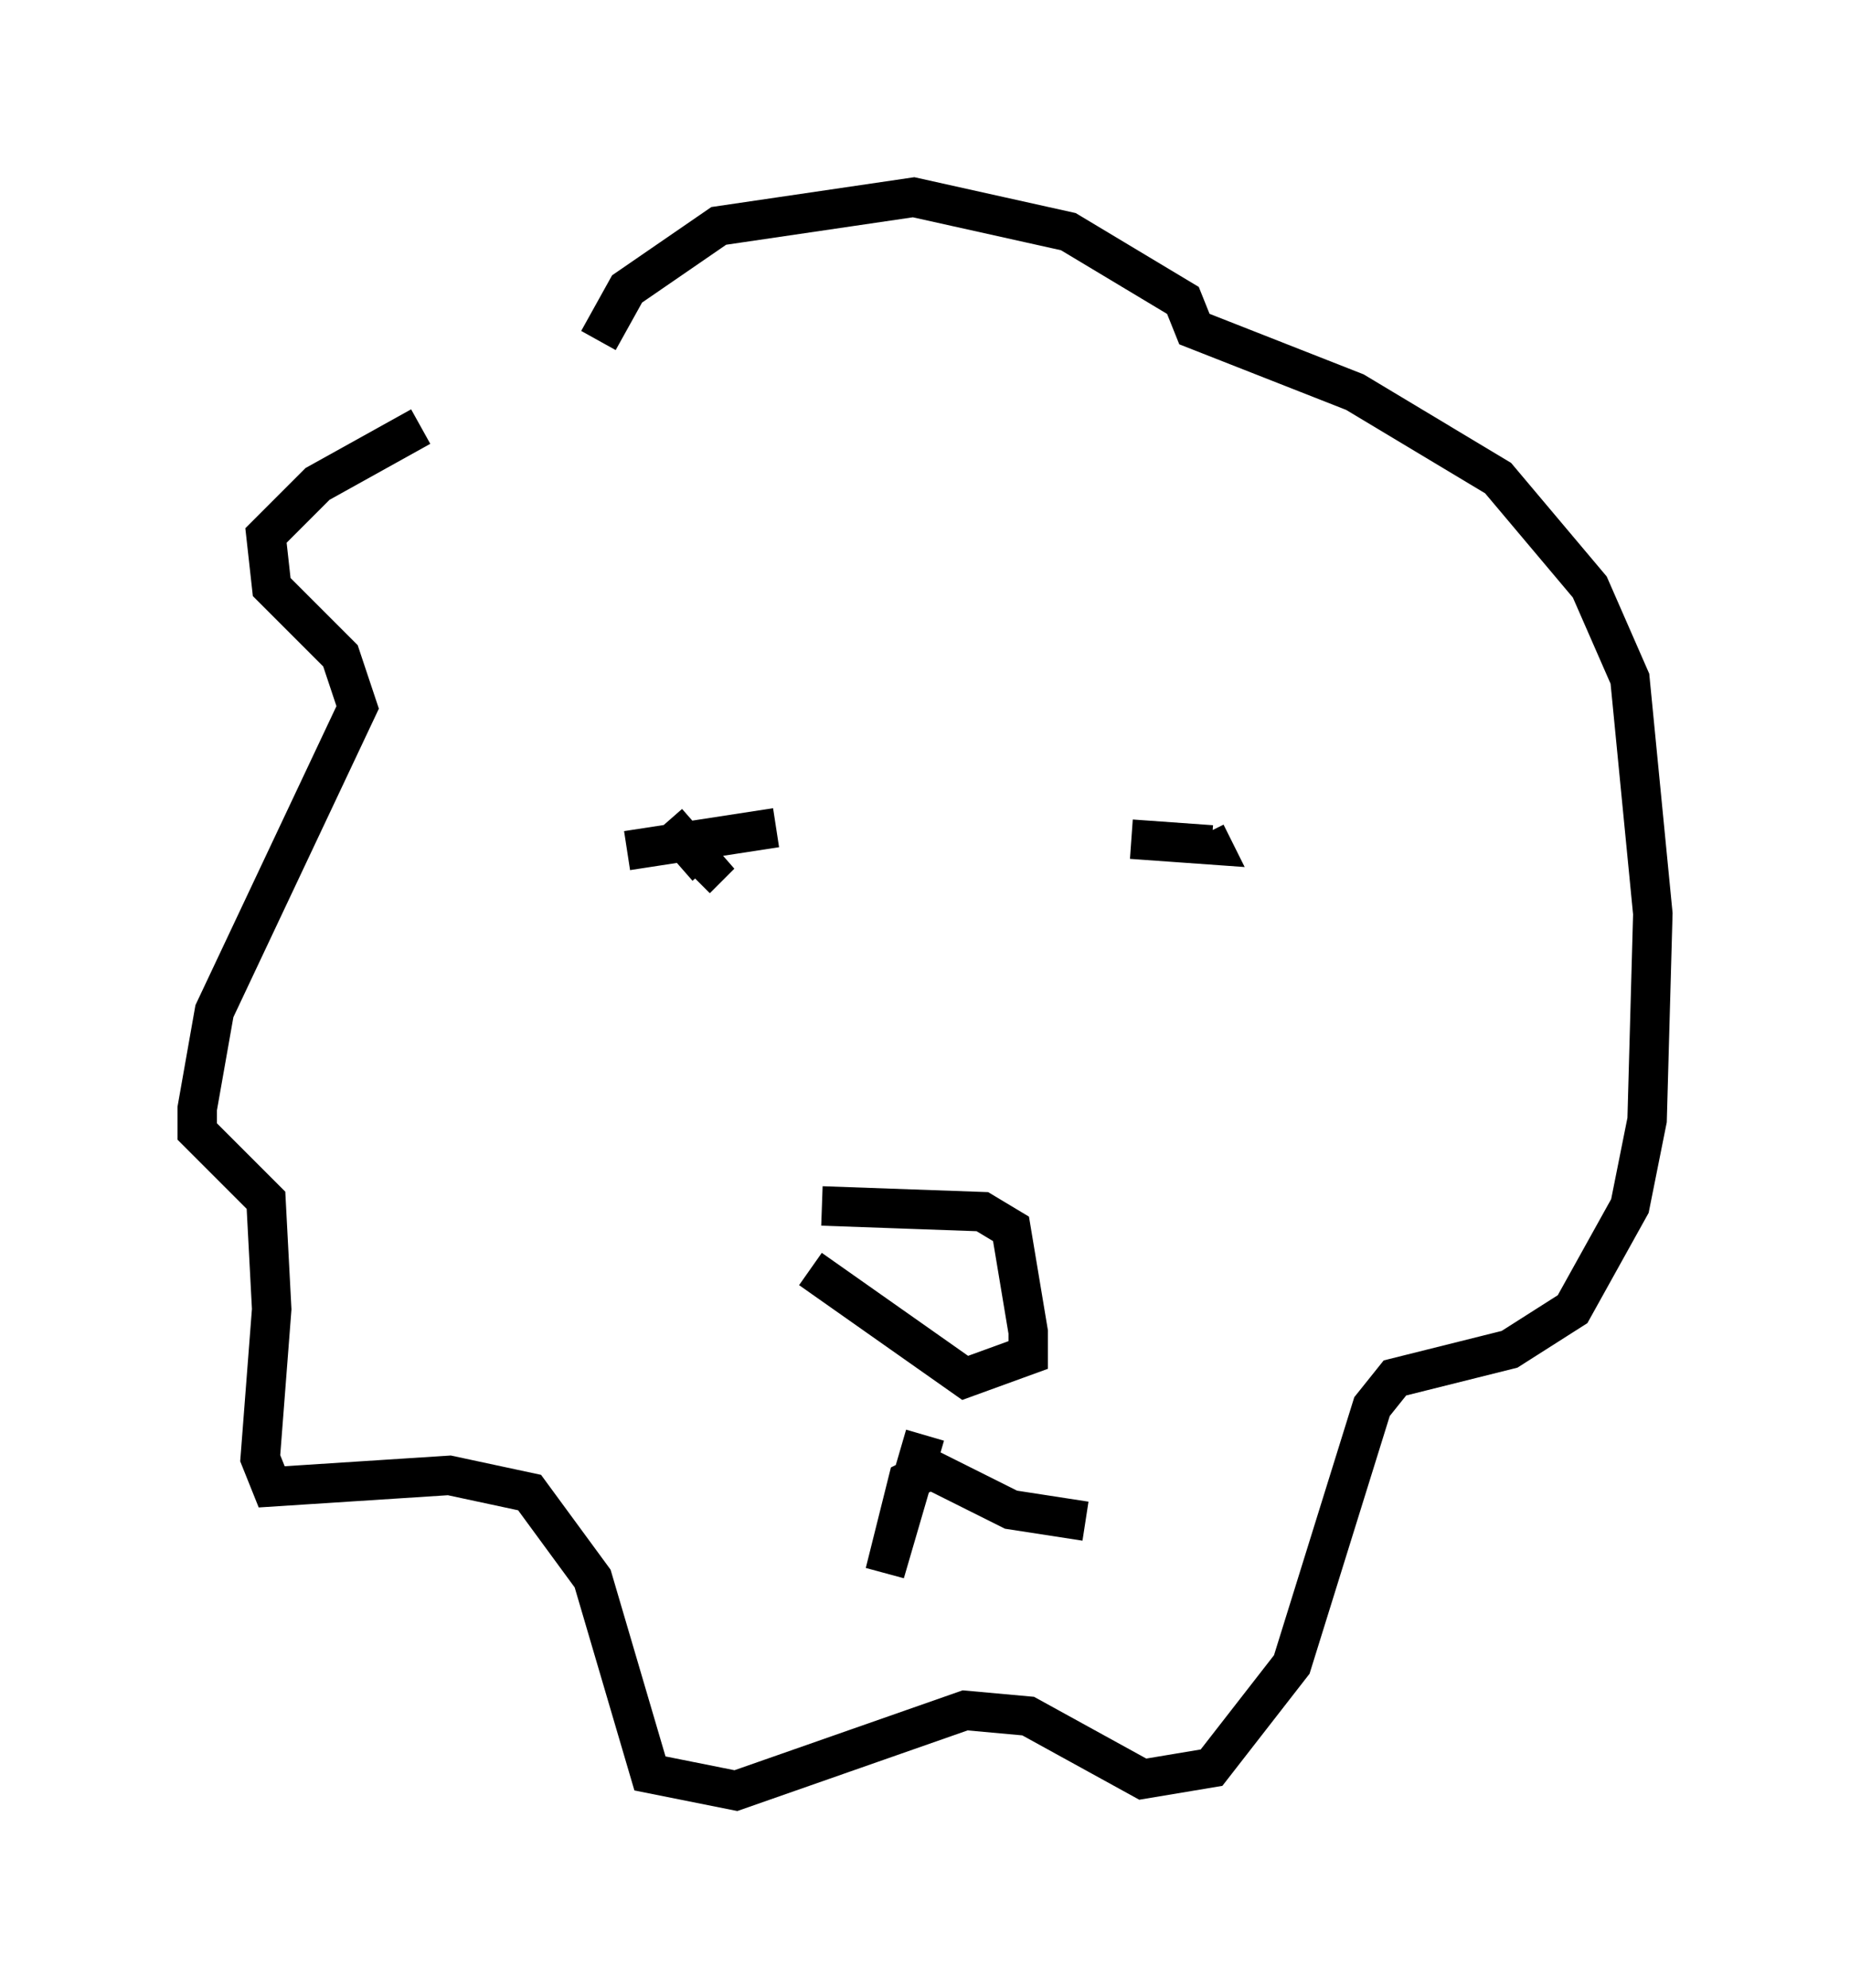<?xml version="1.0" encoding="utf-8" ?>
<svg baseProfile="full" height="50.38" version="1.1" width="46.894" xmlns="http://www.w3.org/2000/svg" xmlns:ev="http://www.w3.org/2001/xml-events" xmlns:xlink="http://www.w3.org/1999/xlink"><defs /><rect fill="white" height="50.38" width="46.894" x="0" y="0" /><path d="M15.603, 10.52 m-4.939, 0.291 l-2.615, 1.453 -1.307, 1.307 l0.145, 1.307 1.743, 1.743 l0.436, 1.307 -3.631, 7.698 l-0.436, 2.469 0.0, 0.581 l1.743, 1.743 0.145, 2.76 l-0.291, 3.777 0.291, 0.726 l4.503, -0.291 2.034, 0.436 l1.598, 2.179 1.453, 4.939 l2.179, 0.436 5.81, -2.034 l1.598, 0.145 2.905, 1.598 l1.743, -0.291 2.034, -2.615 l2.034, -6.536 0.581, -0.726 l2.905, -0.726 1.598, -1.017 l1.453, -2.615 0.436, -2.179 l0.145, -5.229 -0.581, -5.955 l-1.017, -2.324 -2.324, -2.76 l-3.631, -2.179 -4.067, -1.598 l-0.291, -0.726 -2.905, -1.743 l-3.922, -0.872 -4.939, 0.726 l-2.324, 1.598 -0.726, 1.307 m5.665, 21.933 l4.067, 0.145 0.726, 0.436 l0.436, 2.615 0.0, 0.581 l-1.598, 0.581 -3.922, -2.76 m2.905, 4.212 l-1.017, 3.486 0.581, -2.324 l0.581, -0.291 2.034, 1.017 l1.888, 0.291 m-11.62, -16.994 l3.777, -0.581 m9.006, 0.291 l2.034, 0.145 -0.145, -0.291 m-13.654, -0.291 l1.017, 1.162 -0.291, 0.291 " fill="none" stroke="black" stroke-width="1" /></svg>